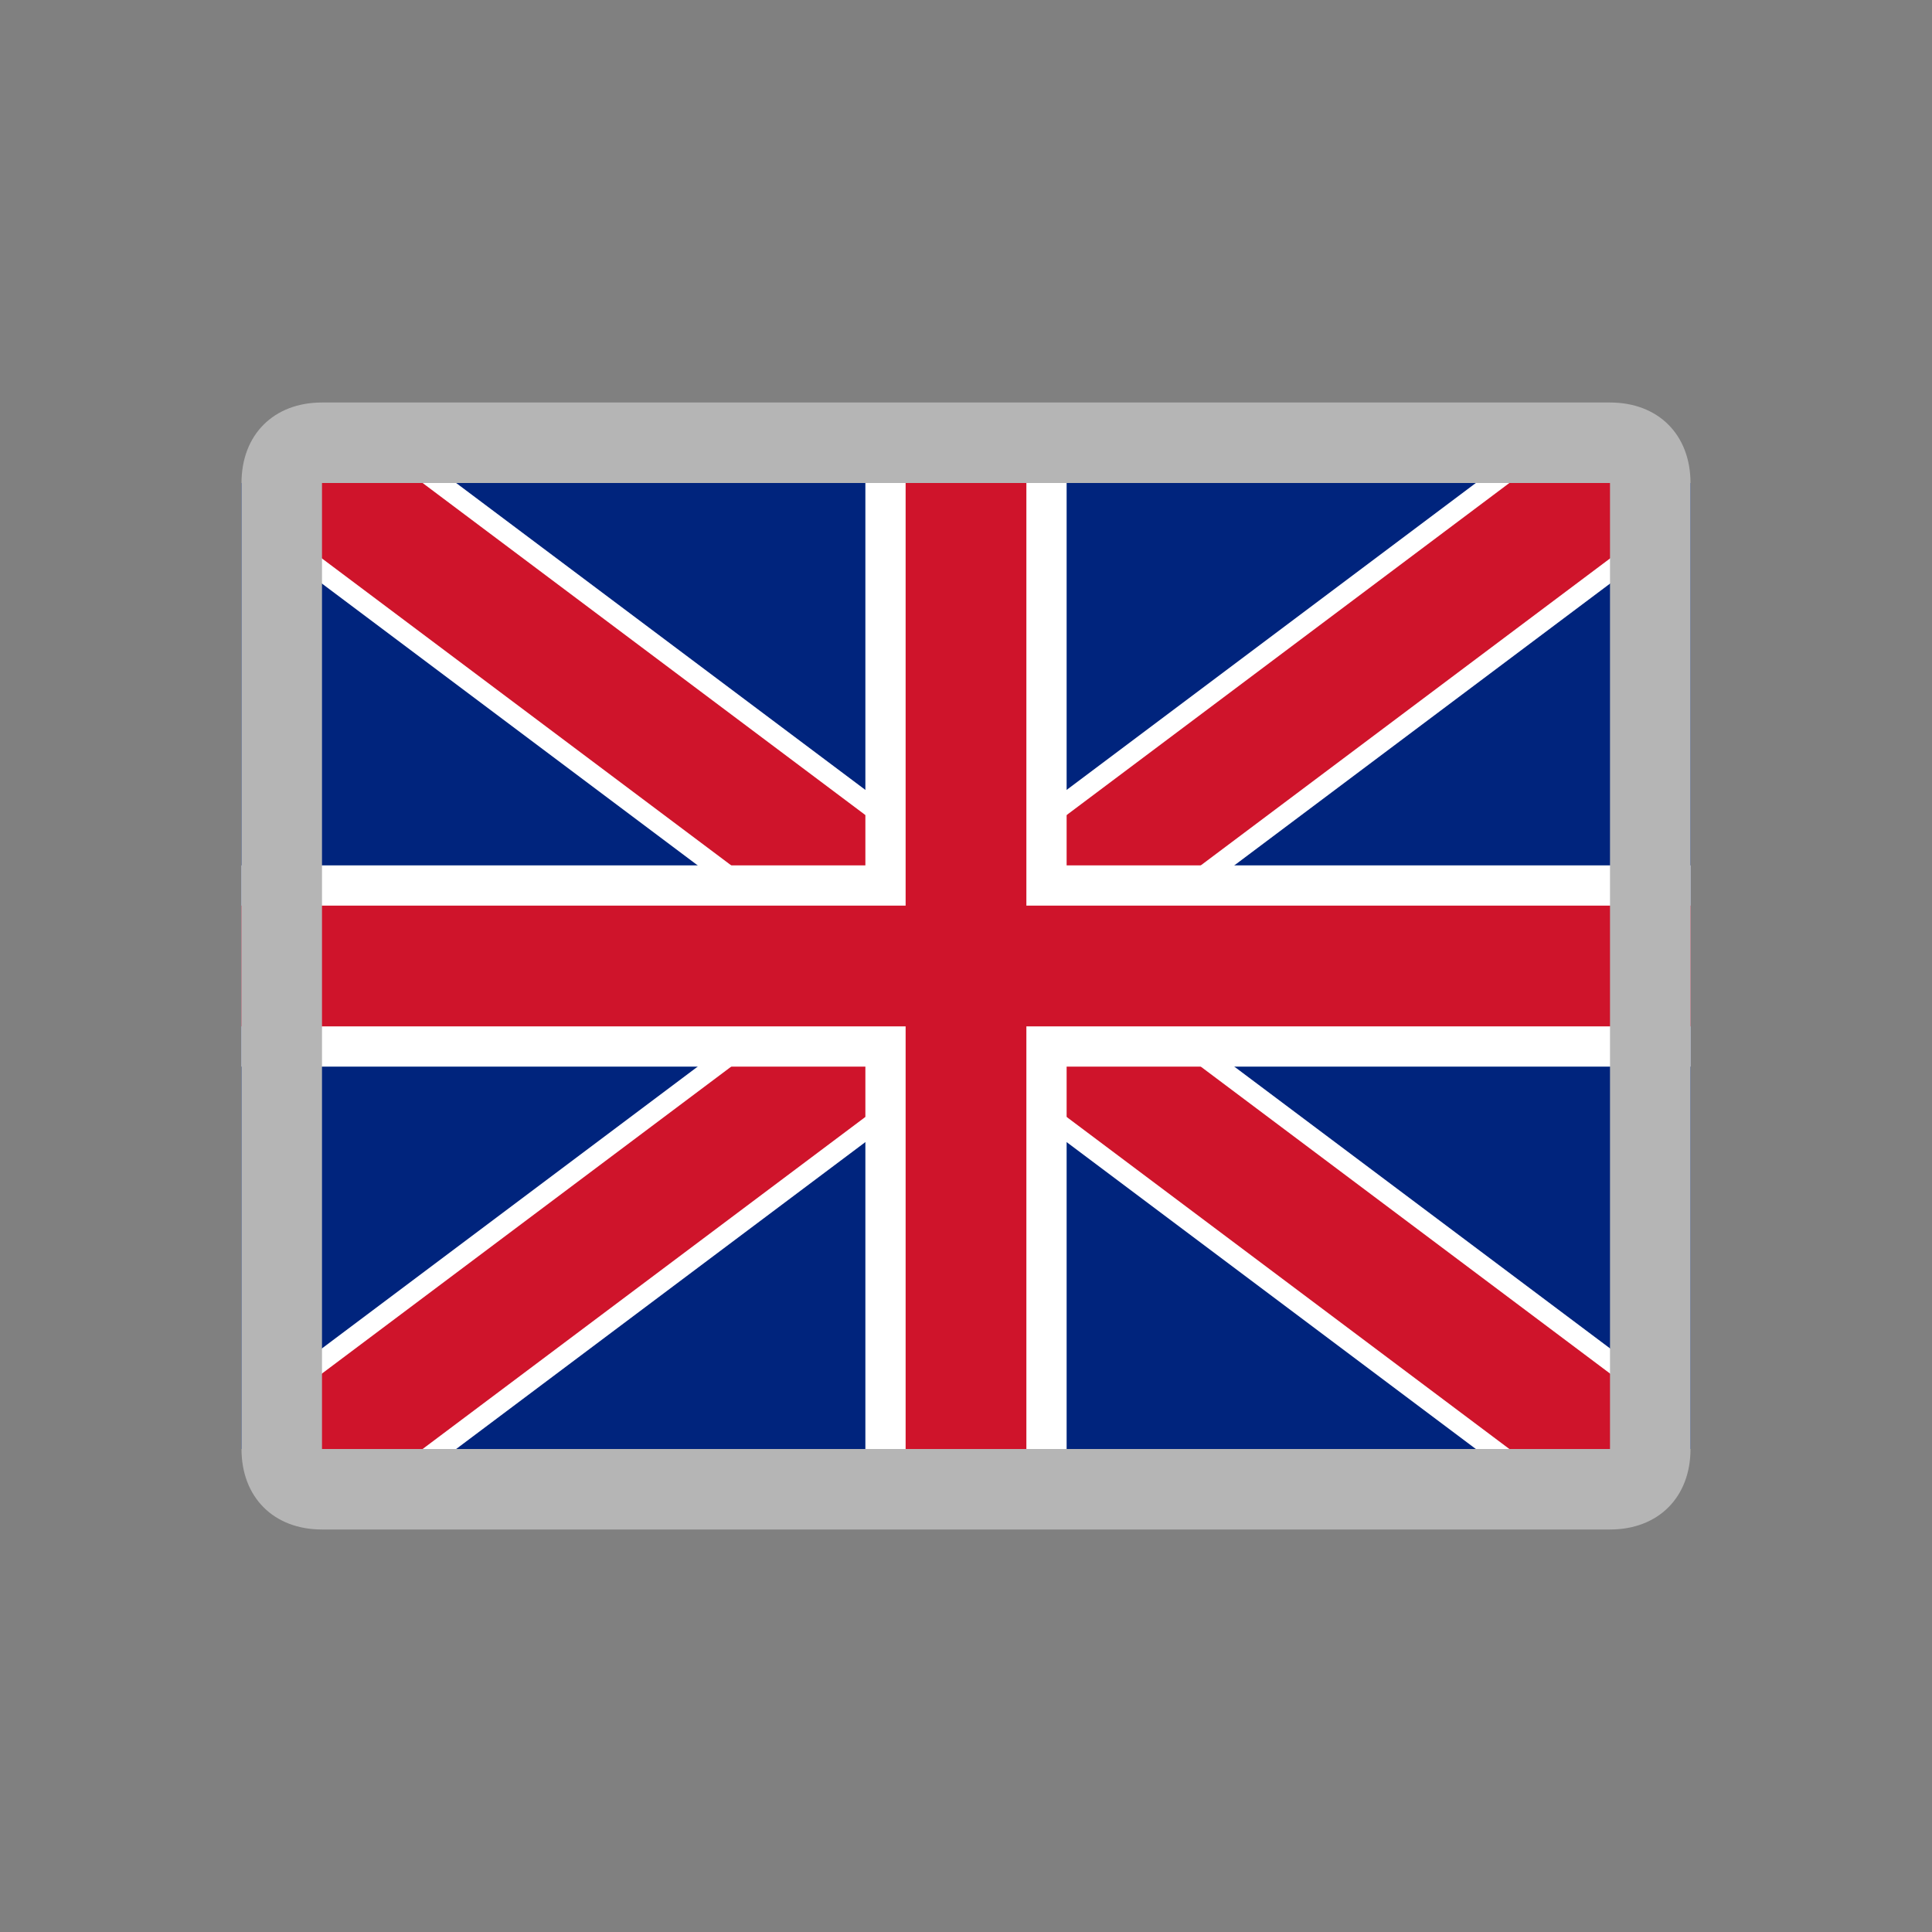 <svg width="24" height="24" viewBox="0 0 24 24" fill="none" xmlns="http://www.w3.org/2000/svg">
<rect x="0" y="0" width="24" height="24" fill="#808080" stroke="none"/>
<path d="M3 6V18H21V6H3Z" fill="#00247D"/>
<path d="M4 6L20 18L4 6ZM20 6L4 18L20 6Z" fill="black"/>
<path d="M4 6L20 18M20 6L4 18" stroke="white" stroke-width="2" stroke-linejoin="round"/>
<path d="M4 6L20 18L4 6ZM20 6L4 18L20 6Z" fill="black"/>
<path d="M4 6L20 18M20 6L4 18" stroke="#CF142B" stroke-width="1.5" stroke-linecap="round" stroke-linejoin="round"/>
<path d="M12 6V18V6ZM3 12H21H3Z" fill="black"/>
<path d="M12 6V18M3 12H21" stroke="white" stroke-width="2.5"/>
<path d="M12 6V18V6ZM3 12H21H3Z" fill="black"/>
<path d="M12 6V18M3 12H21" stroke="#CF142B" stroke-width="1.5"/>
<path d="M20 6L20 18L4 18L4 6L20 6ZM20 5L4 5C3.4 5 3 5.4 3 6L3 18C3 18.6 3.4 19 4 19L20 19C20.6 19 21 18.6 21 18L21 6C21 5.4 20.6 5 20 5Z" fill="#B5B5B5"/>
</svg>
